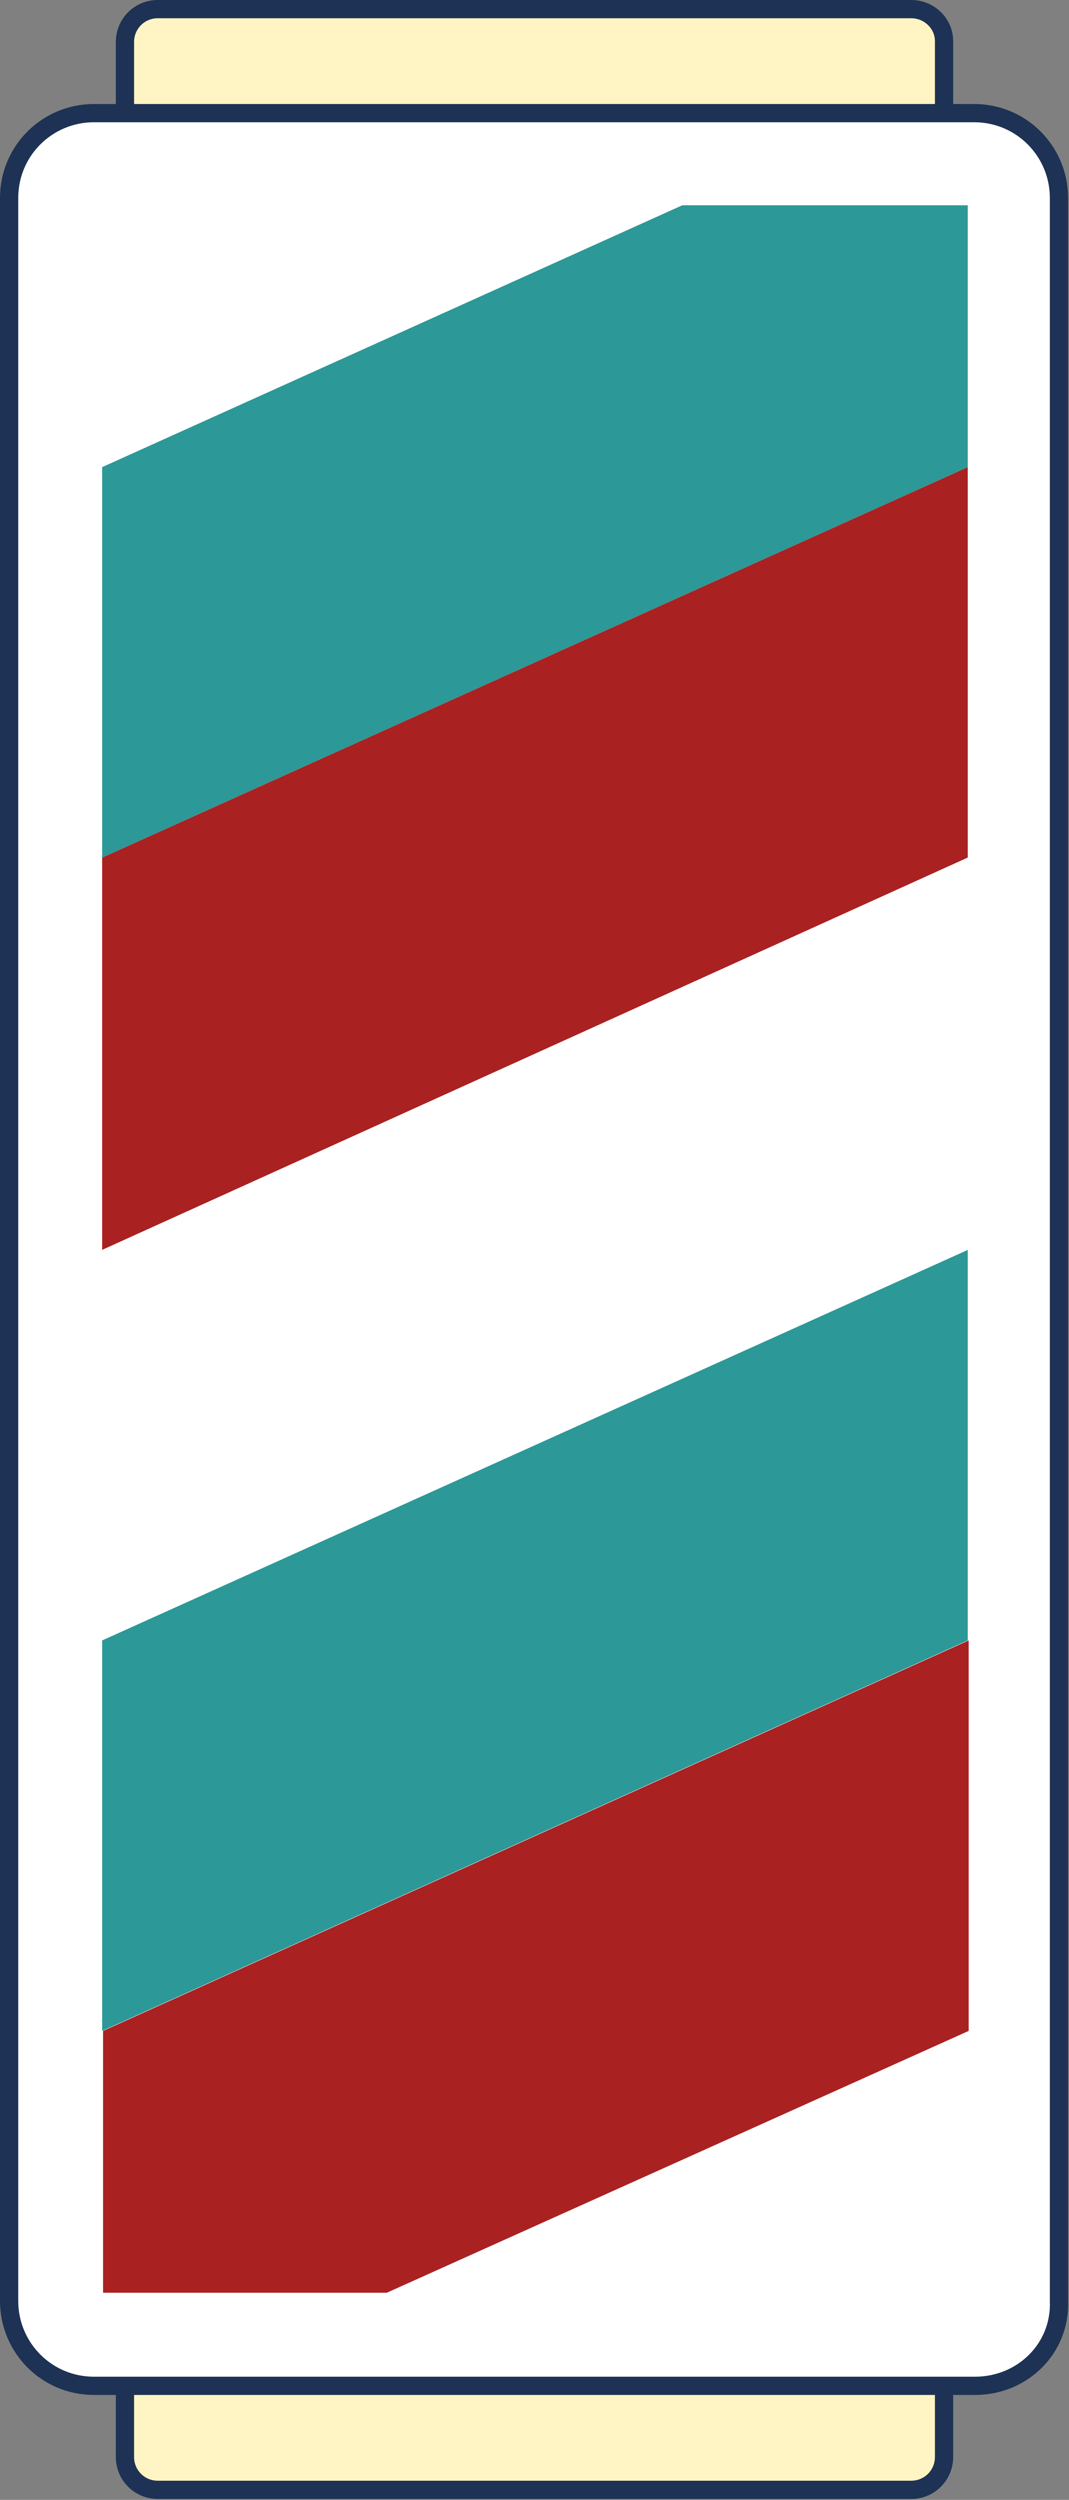 <?xml version="1.0" encoding="utf-8"?>
<!-- Generator: Adobe Illustrator 23.1.0, SVG Export Plug-In . SVG Version: 6.00 Build 0)  -->
<svg version="1.1" id="Layer_1" xmlns="http://www.w3.org/2000/svg" xmlns:xlink="http://www.w3.org/1999/xlink" x="0px" y="0px"
	 viewBox="0 0 117.2 274" style="enable-background:new 0 0 117.2 274;" xml:space="preserve">
<rect x="0" y="0" width="117.2" height="274" fill="#808080" stroke="none"/>
<style type="text/css">
	.st0{fill:#FFF5C4;stroke:#1D3254;stroke-width:2;}
	.st1{fill:#FFFFFF;stroke:#1D3254;stroke-width:2;}
	.st2{fill:#FFFFFF;}
	.st3{fill:#2C9897;}
	.st4{fill:#A92121;}
</style>
<g>
	<path class="st0" d="M99.9,1H17.3c-2,0-3.6,1.6-3.6,3.6v15c0,2,1.6,3.6,3.6,3.6h82.6c2,0,3.6-1.6,3.6-3.6V4.5
		C103.5,2.6,101.9,1,99.9,1z"/>
	<path class="st0" d="M99.9,250.7H17.3c-2,0-3.6,1.6-3.6,3.6v15c0,2,1.6,3.6,3.6,3.6h82.6c2,0,3.6-1.6,3.6-3.6v-15
		C103.5,252.3,101.9,250.7,99.9,250.7z"/>
	<path class="st1" d="M106.9,261.5H10.3c-5.2,0-9.3-4.2-9.3-9.3V21.7c0-5.2,4.2-9.3,9.3-9.3h96.5c5.2,0,9.3,4.2,9.3,9.3v230.5
		C116.3,257.4,112.1,261.5,106.9,261.5z"/>
	<path class="st2" d="M106.1,251.3v-28.7l-63.8,28.7H106.1z"/>
	<path class="st2" d="M11.2,22.5v28.7l63.6-28.7H11.2z"/>
	<path class="st3" d="M11.2,51.2V94l94.9-42.8V22.5H74.8L11.2,51.2z"/>
	<path class="st4" d="M11.2,137l94.9-43V51.2L11.2,94V137z"/>
	<path class="st2" d="M11.2,179.8l94.9-42.8V94l-94.9,43V179.8z"/>
	<path class="st3" d="M11.2,222.6l94.9-42.8V137l-94.9,42.8V222.6z"/>
	<path class="st4" d="M11.2,251.3h31.2l63.8-28.7v-42.8l-94.9,42.8V251.3z"/>
</g>
</svg>
